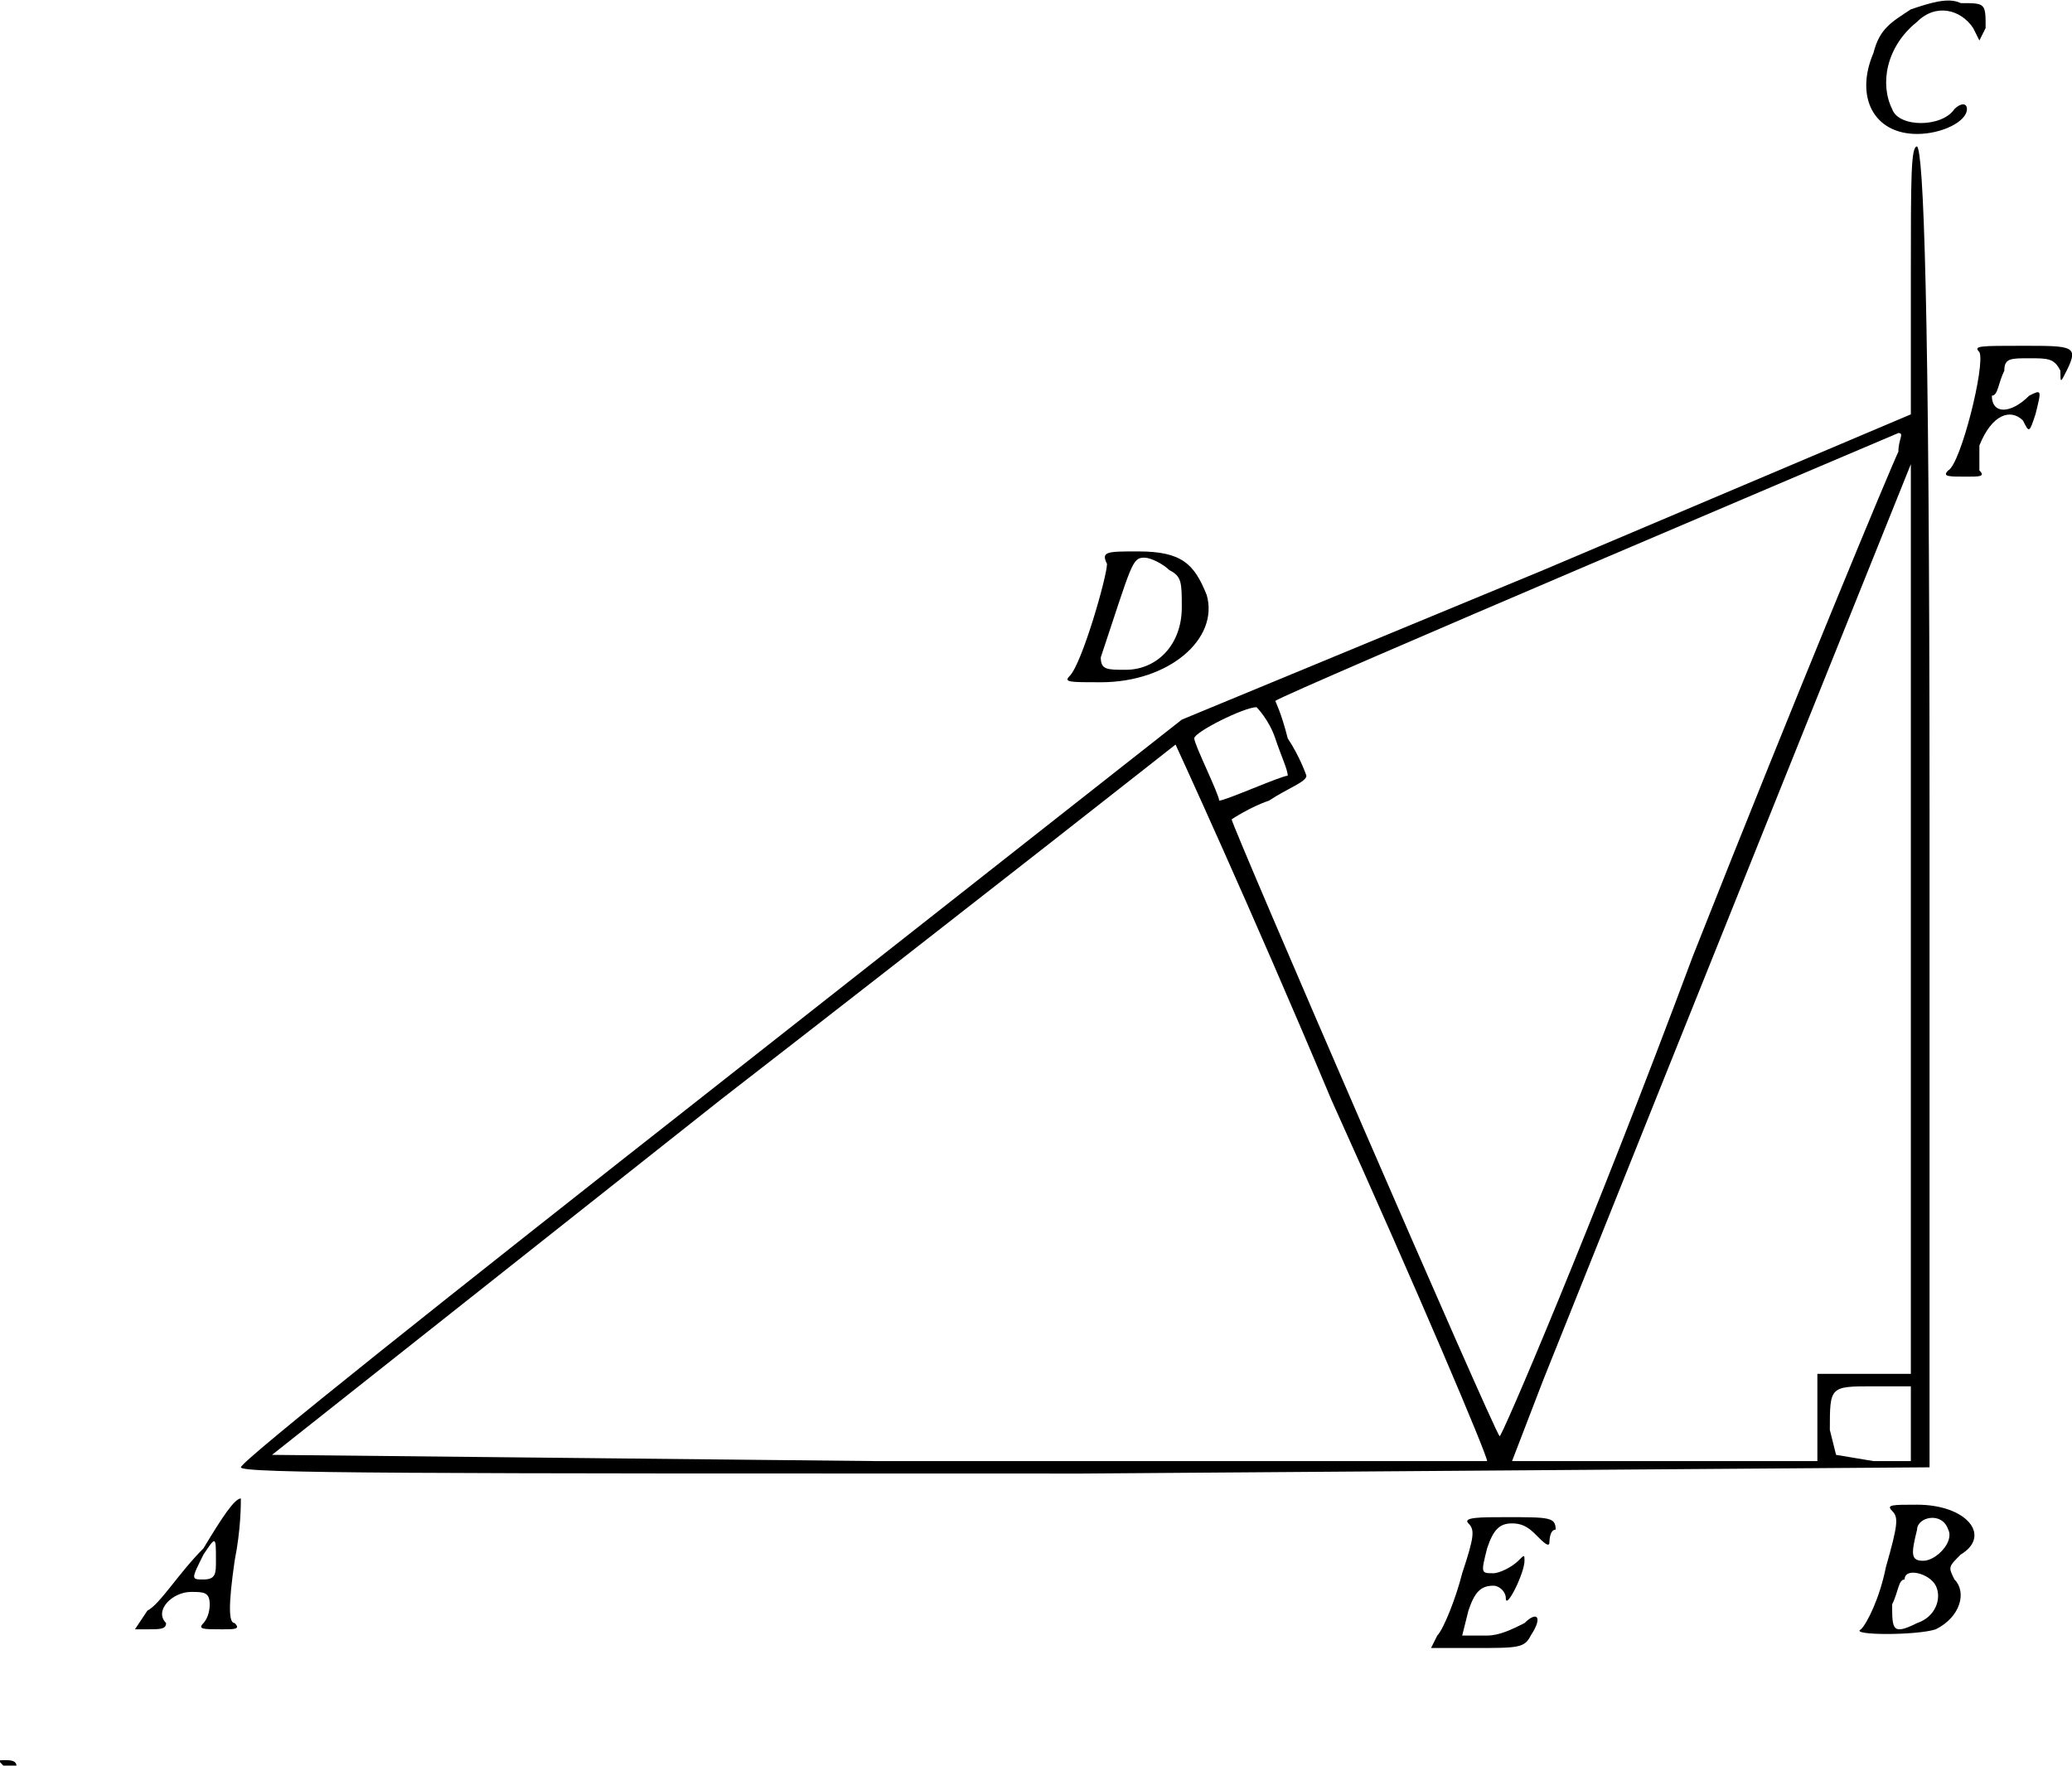 <?xml version="1.0" standalone="no"?>
<!DOCTYPE svg PUBLIC "-//W3C//DTD SVG 20010904//EN"
 "http://www.w3.org/TR/2001/REC-SVG-20010904/DTD/svg10.dtd">
<svg version="1.0" xmlns="http://www.w3.org/2000/svg"
 width="332.517pt" height="283.379pt" viewBox="0 0 332.517 283.379"
 preserveAspectRatio="xMidYMid meet">
<g transform="translate(-0.345,283.5) scale(1,-1)"
fill="#000000" stroke="none">
<path d="M307 282 c-3 -2 -5 -3 -6 -7 -3 -7 0 -13 7 -13 4 0 8 2 8 4 0 1 -1 1
-2 0 -2 -3 -9 -3 -10 0 -2 4 -1 10 4 14 3 3 7 2 9 -1 l1 -2 1 2 c0 4 0 4 -4 4
-2 1 -5 0 -8 -1z"/>
<path d="M307 239 l0 -22 -59 -25 -58 -24 -75 -59 c-42 -33 -76 -60 -76 -61 0
-1 27 -1 135 -1 l136 1 0 105 c0 84 -1 106 -2 107 -1 0 -1 -5 -1 -21z m-2 -28
c-1 -2 -16 -38 -33 -81 -16 -43 -31 -78 -31 -77 -1 1 -43 98 -43 99 0 0 3 2 6
3 3 2 6 3 6 4 0 0 -1 3 -3 6 -1 4 -2 6 -2 6 1 1 100 43 100 43 1 0 0 -1 0 -3z
m2 -75 l0 -73 -7 0 -8 0 0 -7 0 -7 -24 0 -25 0 5 13 c24 60 59 147 59 147 0 0
0 -33 0 -73z m-102 29 c1 -3 2 -5 2 -6 -1 0 -10 -4 -11 -4 0 1 -4 9 -4 10 0 1
8 5 10 5 0 0 2 -2 3 -5z m9 -58 c14 -31 25 -57 25 -58 0 0 -45 0 -98 0 l-97 1
72 57 c40 31 73 57 73 57 0 0 12 -26 25 -57z m93 -52 l0 -6 -6 0 -6 1 -1 4 c0
7 0 7 7 7 l6 0 0 -6z"/>
<path d="M318 227 c1 -2 -3 -18 -5 -19 -1 -1 0 -1 3 -1 2 0 3 0 2 1 0 0 0 2 0
4 2 5 5 6 7 4 1 -2 1 -2 2 1 1 4 1 4 -1 3 -3 -3 -6 -3 -6 0 1 0 1 2 2 4 0 2 1
2 4 2 3 0 4 0 5 -2 0 -2 0 -2 1 0 2 4 1 4 -7 4 -7 0 -8 0 -7 -1z"/>
<path d="M178 193 c0 -2 -4 -16 -6 -18 -1 -1 0 -1 5 -1 11 0 19 7 17 14 -2 5
-4 7 -11 7 -5 0 -6 0 -5 -2z m10 -1 c2 -1 2 -2 2 -6 0 -6 -4 -10 -9 -10 -3 0
-4 0 -4 2 5 15 5 16 7 16 1 0 3 -1 4 -2z"/>
<path d="M33 35 c-4 -4 -7 -9 -9 -10 l-2 -3 2 0 c2 0 3 0 3 1 -2 2 1 5 4 5 2
0 3 0 3 -2 0 -2 -1 -3 -1 -3 -1 -1 0 -1 3 -1 2 0 3 0 2 1 -1 0 -1 3 0 10 1 5
1 9 1 10 -1 0 -3 -3 -6 -8z m2 -2 c0 -2 0 -3 -2 -3 -2 0 -2 0 0 4 2 3 2 3 2
-1z"/>
<path d="M304 41 c1 -1 1 -2 -1 -9 -1 -5 -3 -9 -4 -10 -2 -1 9 -1 12 0 4 2 5
6 3 8 -1 2 -1 2 1 4 5 3 1 8 -7 8 -4 0 -5 0 -4 -1z m9 -3 c1 -2 -2 -5 -4 -5
-2 0 -2 1 -1 5 0 2 4 3 5 0z m-2 -9 c1 -2 0 -5 -3 -6 -4 -2 -4 -1 -4 3 1 2 1
4 2 4 0 2 4 1 5 -1z"/>
<path d="M236 39 c1 -1 1 -2 -1 -8 -1 -4 -3 -9 -4 -10 l-1 -2 7 0 c7 0 8 0 9
2 2 3 1 4 -1 2 -2 -1 -4 -2 -6 -2 l-4 0 1 4 c1 3 2 4 4 4 1 0 2 -1 2 -2 0 -2
3 4 3 6 0 1 0 1 -1 0 -1 -1 -3 -2 -4 -2 -2 0 -2 0 -1 4 1 3 2 4 4 4 2 0 3 -1
4 -2 1 -1 2 -2 2 -1 0 0 0 2 1 2 0 2 -1 2 -8 2 -4 0 -7 0 -6 -1z"/>
<path d="M1 0 c1 0 1 0 2 0 0 1 -1 1 -2 1 -1 0 -1 0 0 -1z"/>
</g>
</svg>
